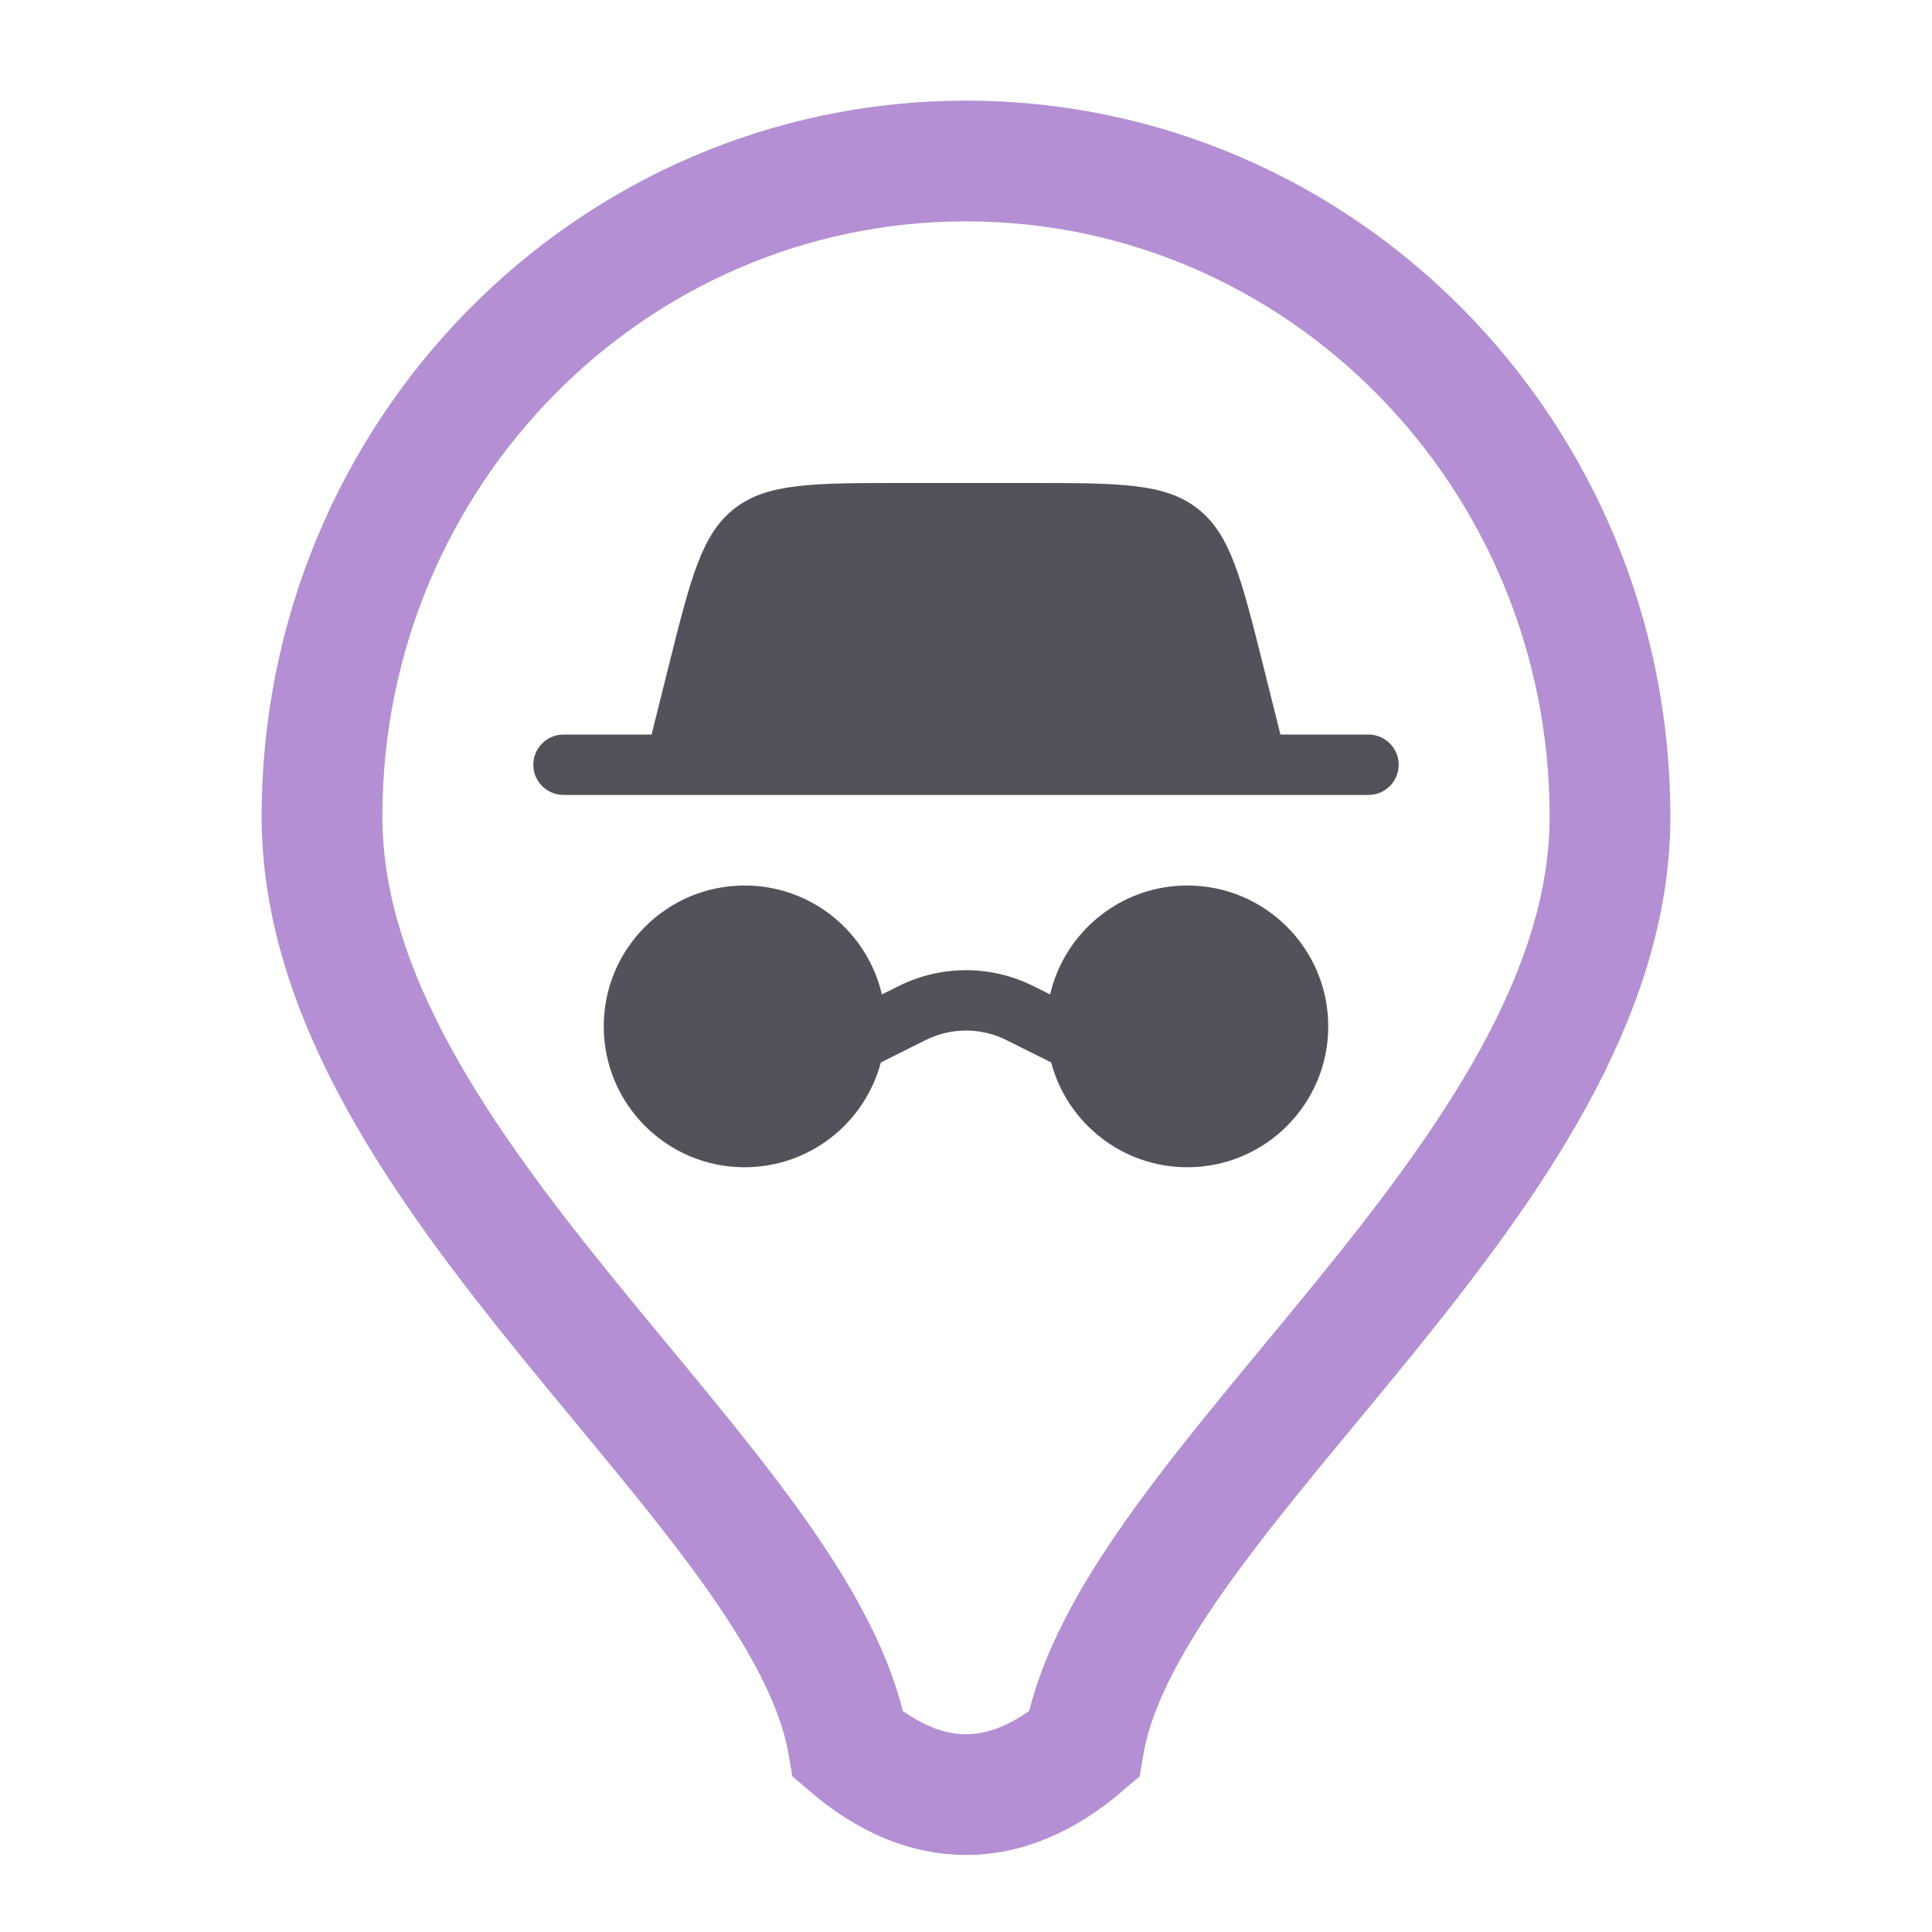 <svg width="24" height="24" viewBox="0 0 24 24" fill="none" xmlns="http://www.w3.org/2000/svg">
<path fill-rule="evenodd" clip-rule="evenodd" d="M8.307 8.272L8.094 9.125H7C6.793 9.125 6.625 9.293 6.625 9.5C6.625 9.707 6.793 9.875 7 9.875H17C17.207 9.875 17.375 9.707 17.375 9.5C17.375 9.293 17.207 9.125 17 9.125H15.906L15.693 8.272C15.42 7.181 15.284 6.635 14.877 6.318C14.47 6 13.908 6 12.783 6H11.217C10.092 6 9.53 6 9.123 6.318C8.716 6.635 8.58 7.181 8.307 8.272ZM9.25 14.5C10.062 14.5 10.744 13.947 10.942 13.198L11.497 12.921C11.814 12.762 12.186 12.762 12.503 12.921L13.058 13.198C13.256 13.947 13.938 14.5 14.75 14.5C15.716 14.5 16.5 13.716 16.5 12.75C16.5 11.784 15.716 11 14.75 11C13.92 11 13.225 11.578 13.045 12.353L12.838 12.25C12.311 11.986 11.689 11.986 11.162 12.25L10.955 12.353C10.775 11.578 10.08 11 9.25 11C8.284 11 7.5 11.784 7.5 12.75C7.5 13.716 8.284 14.5 9.25 14.5Z" fill="#52525B"/>
<path opacity="0.5" d="M4 10.143C4 5.646 7.582 2 12 2C16.418 2 20 5.646 20 10.143C20 14.605 14 18.5 13.463 21.674C12.5 22.5 11.5 22.5 10.537 21.674C10 18.5 4 14.605 4 10.143Z" stroke="#6B21A8" stroke-width="1.5"/>
</svg>
